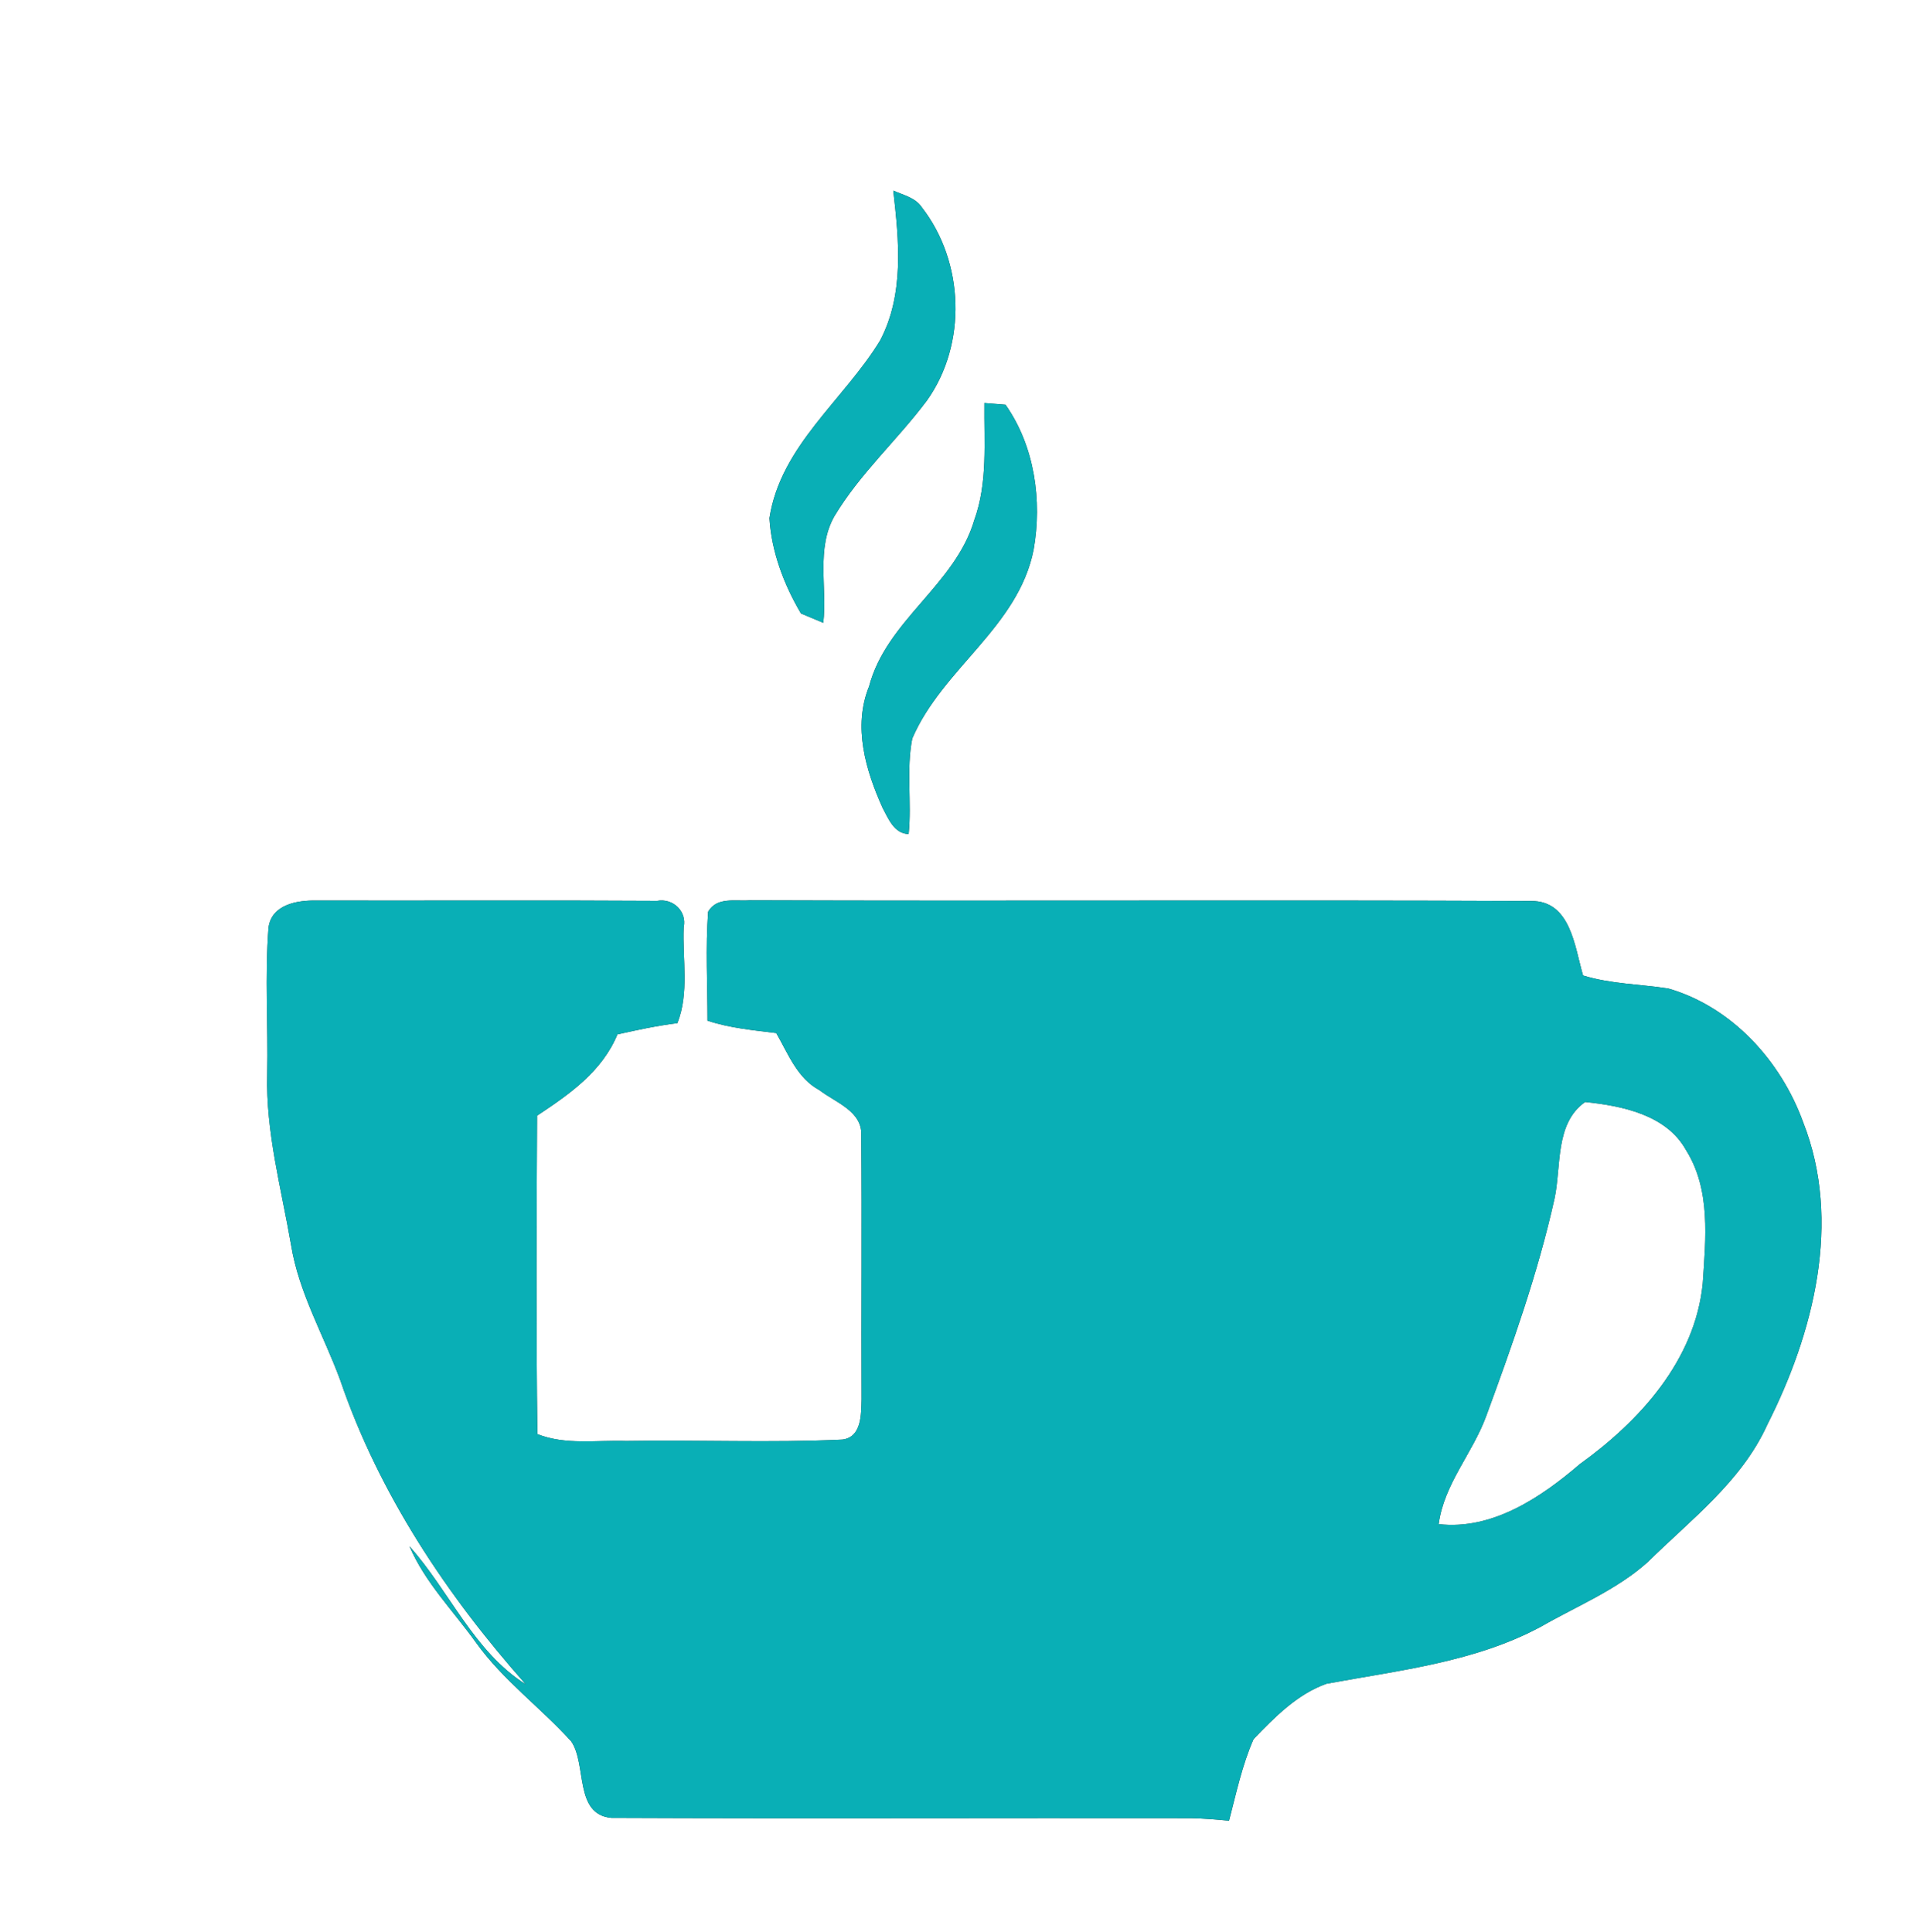 <?xml version="1.0" encoding="UTF-8" ?>
<!DOCTYPE svg PUBLIC "-//W3C//DTD SVG 1.1//EN" "http://www.w3.org/Graphics/SVG/1.1/DTD/svg11.dtd">
<svg width="248pt" height="250pt" viewBox="0 0 248 250" version="1.1" xmlns="http://www.w3.org/2000/svg">
<rect x="0" y="0" width="248" height="250" fill="#333333" stroke="none"/>
<g id="#ffffffff">
<path fill="#ffffff" opacity="1.00" d=" M 0.00 0.00 L 248.00 0.00 L 248.00 250.00 L 0.00 250.00 L 0.00 0.00 M 115.56 24.66 C 116.30 31.13 117.00 38.07 113.85 44.07 C 109.17 51.75 100.98 57.68 99.54 67.04 C 99.79 71.37 101.42 75.66 103.62 79.38 C 104.34 79.68 105.78 80.28 106.51 80.59 C 107.03 76.01 105.56 70.97 107.96 66.77 C 111.26 61.26 116.10 56.93 119.92 51.82 C 125.13 44.50 124.75 33.91 119.27 26.84 C 118.42 25.56 116.87 25.25 115.56 24.66 M 127.35 52.14 C 127.29 57.21 127.80 62.43 126.04 67.29 C 123.56 75.71 114.68 80.26 112.43 88.81 C 110.31 94.01 111.99 99.68 114.18 104.54 C 114.93 105.93 115.67 107.87 117.55 107.92 C 117.97 103.81 117.22 99.62 118.02 95.56 C 121.88 86.53 131.74 81.15 133.72 71.13 C 134.85 64.78 133.85 57.71 130.08 52.36 C 129.40 52.30 128.03 52.20 127.35 52.14 M 34.74 120.01 C 34.25 126.32 34.70 132.67 34.57 138.99 C 34.37 146.48 36.39 153.75 37.65 161.07 C 38.65 167.27 41.88 172.76 44.02 178.59 C 49.03 193.27 57.78 206.40 68.02 217.94 C 61.27 213.70 58.15 205.86 52.97 200.07 C 54.99 204.77 58.66 208.45 61.60 212.56 C 65.07 217.41 69.94 220.94 73.90 225.32 C 75.94 228.29 74.25 234.77 79.08 235.22 C 104.06 235.33 129.05 235.22 154.03 235.26 C 155.69 235.29 157.35 235.42 159.00 235.59 C 159.93 232.04 160.69 228.38 162.17 225.03 C 164.89 222.20 167.84 219.19 171.62 217.86 C 181.02 216.12 190.83 215.07 199.38 210.46 C 204.03 207.79 209.12 205.74 213.15 202.13 C 218.74 196.62 225.31 191.69 228.63 184.35 C 234.63 172.49 238.33 158.05 233.27 145.20 C 230.40 137.28 224.05 130.27 215.82 127.90 C 212.14 127.33 208.39 127.32 204.80 126.22 C 203.70 122.49 203.21 116.53 198.06 116.58 C 164.37 116.43 130.67 116.61 96.98 116.49 C 95.11 116.64 92.76 116.01 91.61 117.96 C 91.26 122.65 91.53 127.37 91.53 132.07 C 94.40 133.02 97.43 133.30 100.42 133.67 C 101.96 136.34 103.13 139.51 106.00 141.05 C 108.07 142.65 111.60 143.78 111.42 146.94 C 111.52 158.30 111.41 169.68 111.46 181.05 C 111.40 182.98 111.50 185.97 108.96 186.27 C 99.66 186.71 90.32 186.29 81.00 186.45 C 77.17 186.32 73.18 187.01 69.52 185.56 C 69.35 171.83 69.41 158.09 69.48 144.36 C 73.66 141.59 77.88 138.66 79.88 133.84 C 82.44 133.27 85.02 132.71 87.63 132.39 C 89.19 128.47 88.27 124.10 88.45 119.98 C 88.89 117.91 87.05 116.19 85.02 116.56 C 70.33 116.47 55.63 116.55 40.94 116.52 C 38.46 116.47 35.14 117.03 34.74 120.01 Z" />
<path fill="#ffffff" opacity="1.00" d=" M 201.11 155.07 C 202.00 150.90 201.14 145.34 205.07 142.59 C 209.83 143.08 215.58 144.24 218.11 148.80 C 221.36 153.95 220.66 160.31 220.28 166.08 C 219.30 175.99 212.12 183.89 204.37 189.45 C 199.35 193.77 193.02 198.01 186.12 197.21 C 186.80 192.04 190.49 188.06 192.25 183.28 C 195.65 174.03 198.97 164.70 201.11 155.07 Z" />
</g>
<g id="#09afb6ff">
<path fill="#09afb6" opacity="1.00" d=" M 115.56 24.66 C 116.87 25.25 118.42 25.56 119.27 26.84 C 124.75 33.91 125.13 44.50 119.92 51.82 C 116.10 56.93 111.26 61.26 107.96 66.77 C 105.56 70.97 107.03 76.01 106.51 80.59 C 105.78 80.28 104.34 79.68 103.62 79.38 C 101.42 75.66 99.79 71.37 99.54 67.04 C 100.98 57.68 109.17 51.75 113.85 44.07 C 117.00 38.07 116.30 31.13 115.56 24.66 Z" />
<path fill="#09afb6" opacity="1.00" d=" M 127.35 52.14 C 128.03 52.20 129.40 52.30 130.08 52.36 C 133.85 57.71 134.85 64.78 133.72 71.13 C 131.74 81.15 121.88 86.53 118.02 95.56 C 117.22 99.62 117.97 103.81 117.55 107.92 C 115.67 107.87 114.93 105.93 114.18 104.54 C 111.99 99.68 110.31 94.01 112.43 88.81 C 114.68 80.26 123.56 75.71 126.04 67.29 C 127.80 62.43 127.29 57.21 127.35 52.14 Z" />
<path fill="#09afb6" opacity="1.00" d=" M 34.74 120.01 C 35.14 117.03 38.46 116.47 40.94 116.52 C 55.63 116.55 70.33 116.47 85.02 116.56 C 87.05 116.19 88.89 117.91 88.45 119.98 C 88.27 124.10 89.19 128.47 87.63 132.39 C 85.02 132.71 82.44 133.27 79.88 133.84 C 77.88 138.66 73.66 141.59 69.48 144.36 C 69.41 158.09 69.35 171.83 69.52 185.56 C 73.18 187.01 77.17 186.32 81.00 186.45 C 90.32 186.29 99.66 186.71 108.96 186.27 C 111.50 185.97 111.40 182.98 111.46 181.05 C 111.41 169.68 111.52 158.30 111.42 146.94 C 111.60 143.78 108.07 142.65 106.00 141.05 C 103.13 139.51 101.96 136.34 100.42 133.67 C 97.43 133.30 94.40 133.02 91.53 132.07 C 91.53 127.37 91.26 122.65 91.61 117.96 C 92.76 116.01 95.11 116.64 96.98 116.49 C 130.67 116.61 164.37 116.43 198.06 116.58 C 203.21 116.53 203.70 122.49 204.80 126.22 C 208.39 127.32 212.14 127.33 215.82 127.90 C 224.05 130.27 230.40 137.28 233.27 145.20 C 238.33 158.05 234.63 172.49 228.63 184.35 C 225.31 191.69 218.74 196.62 213.15 202.13 C 209.12 205.74 204.03 207.79 199.38 210.46 C 190.83 215.07 181.02 216.12 171.62 217.86 C 167.84 219.19 164.89 222.20 162.17 225.03 C 160.69 228.38 159.93 232.04 159.00 235.59 C 157.35 235.42 155.69 235.29 154.03 235.26 C 129.05 235.22 104.06 235.33 79.08 235.22 C 74.25 234.77 75.94 228.29 73.90 225.32 C 69.94 220.94 65.07 217.41 61.60 212.56 C 58.66 208.45 54.99 204.77 52.97 200.07 C 58.15 205.86 61.27 213.70 68.02 217.94 C 57.78 206.40 49.03 193.27 44.02 178.59 C 41.88 172.76 38.65 167.27 37.65 161.07 C 36.39 153.75 34.37 146.48 34.57 138.99 C 34.70 132.67 34.25 126.32 34.74 120.01 M 201.11 155.07 C 198.97 164.70 195.65 174.03 192.25 183.28 C 190.49 188.06 186.80 192.04 186.12 197.21 C 193.02 198.01 199.35 193.77 204.37 189.45 C 212.12 183.89 219.30 175.99 220.28 166.08 C 220.66 160.31 221.36 153.95 218.11 148.80 C 215.58 144.24 209.83 143.08 205.07 142.59 C 201.14 145.34 202.00 150.90 201.11 155.07 Z" />
</g>
</svg>
